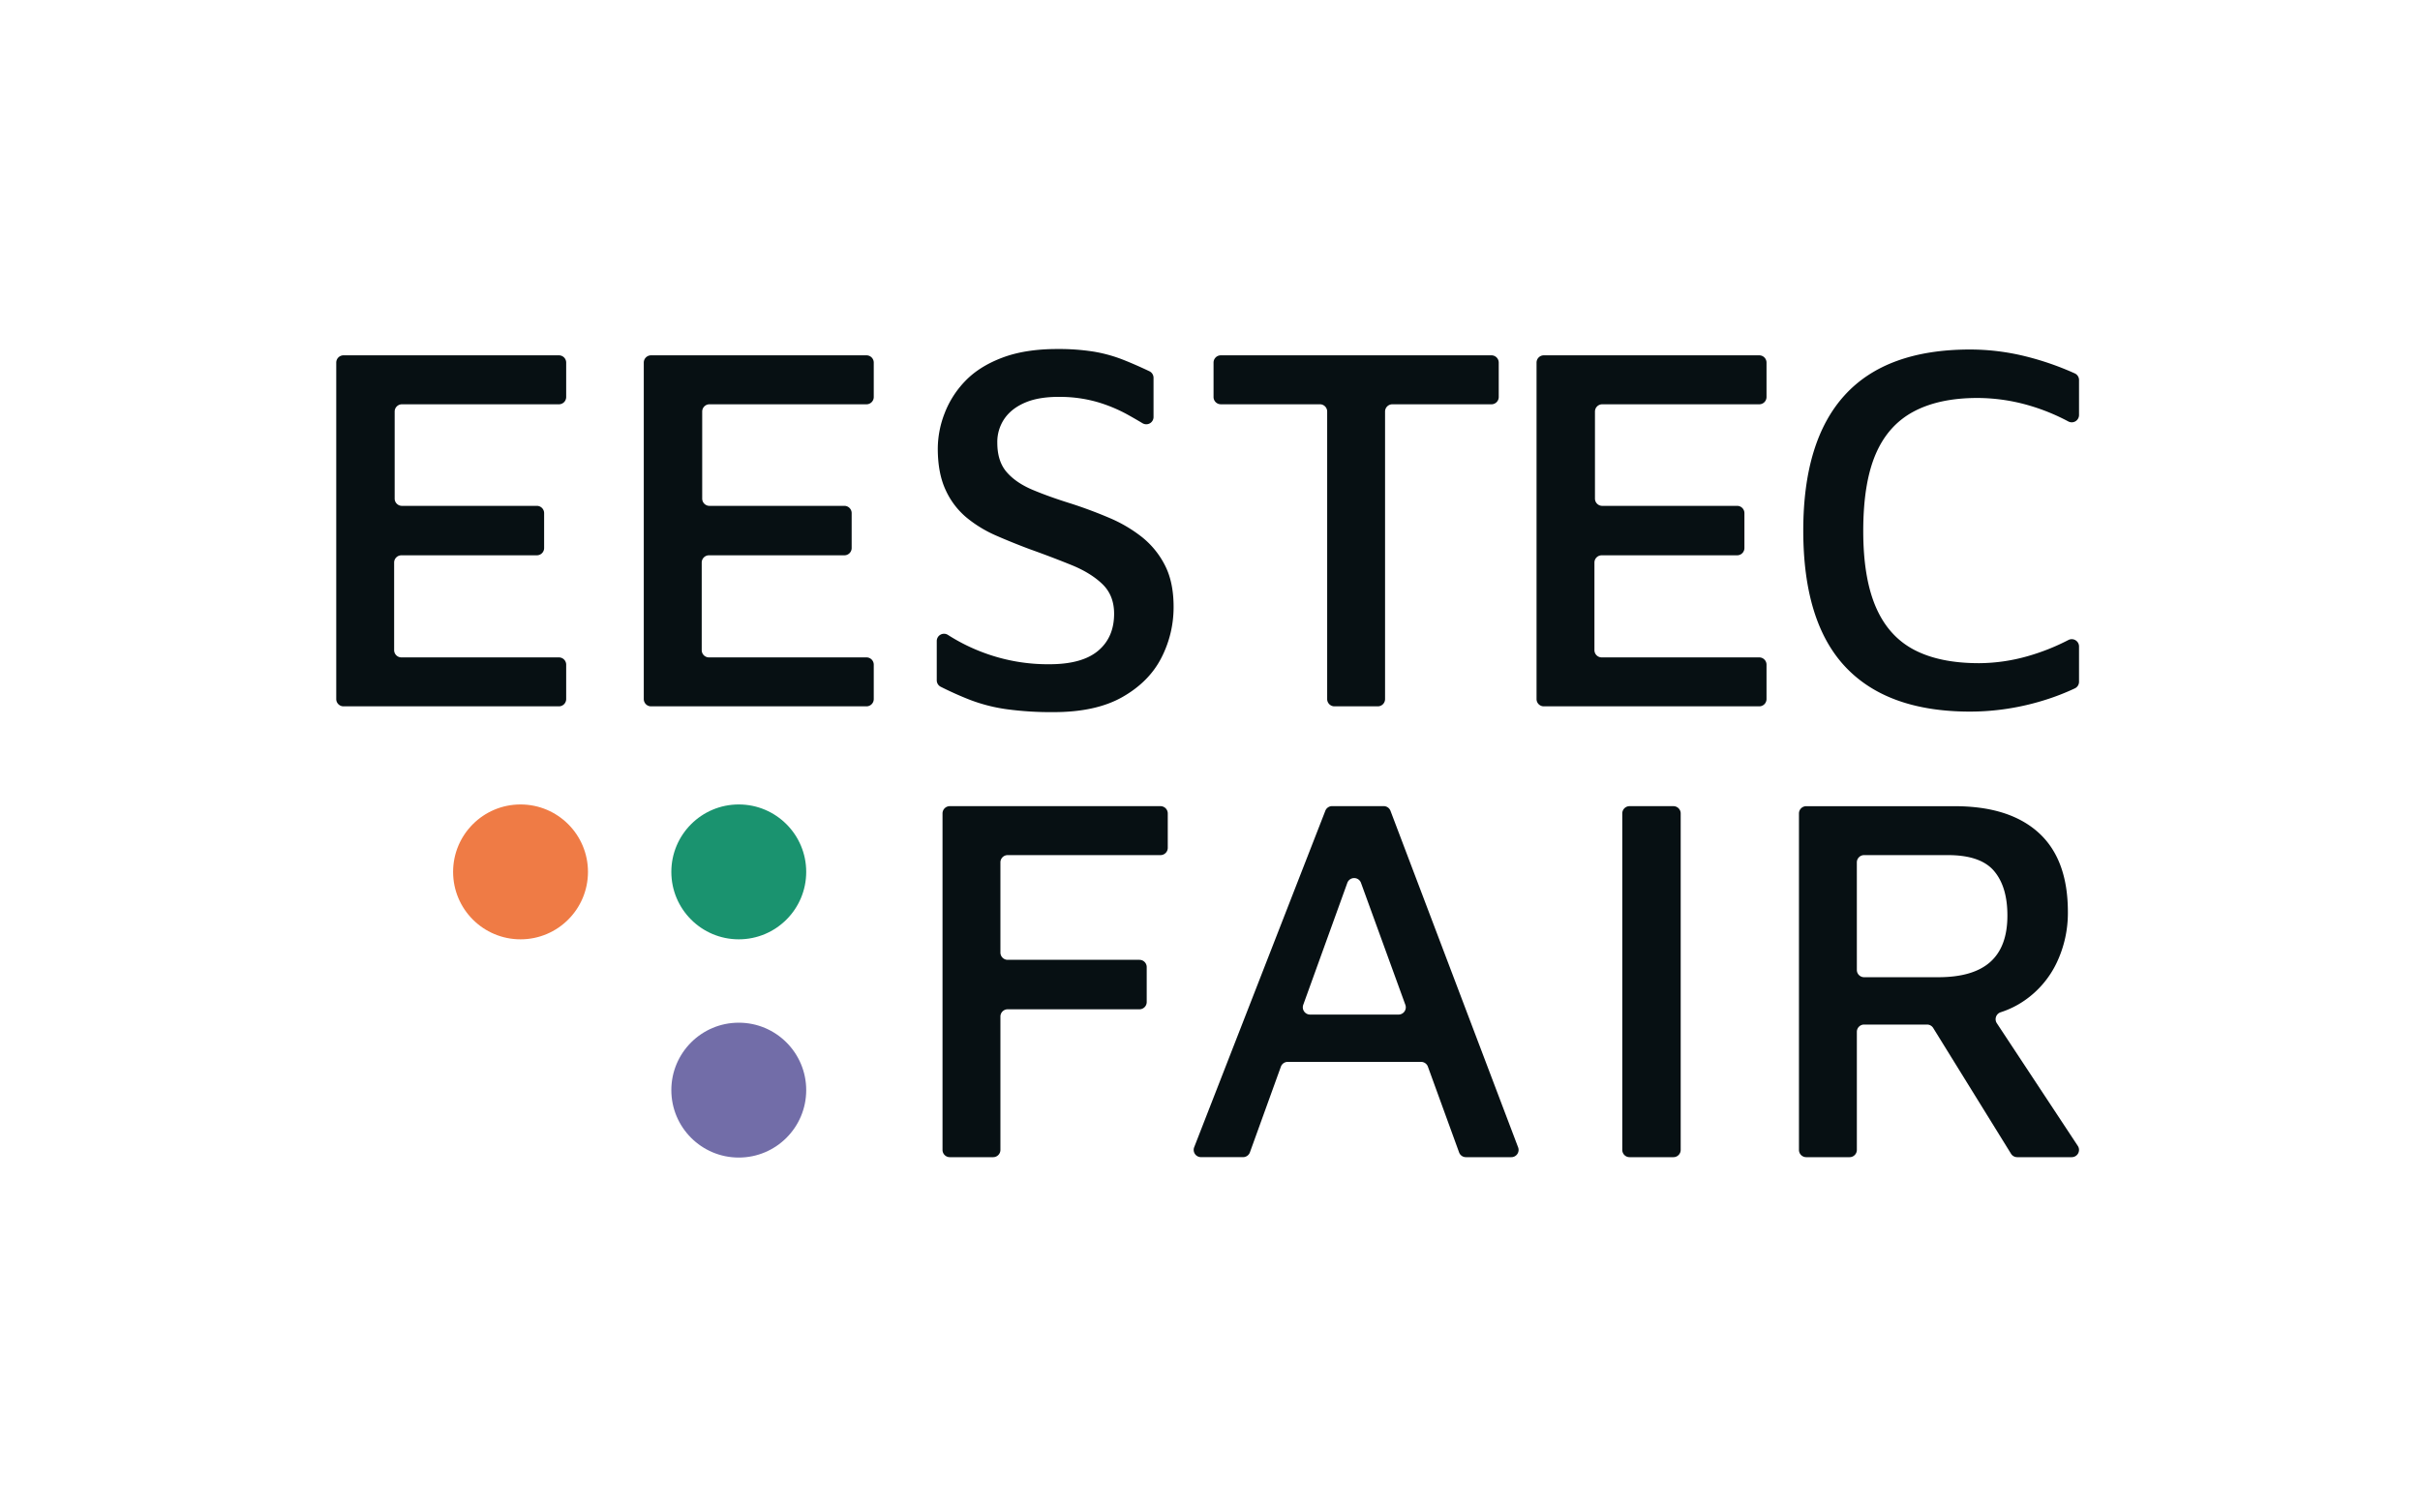 <svg xmlns="http://www.w3.org/2000/svg" viewBox="0 0 2048 1280"><defs><style>.cls-1{fill:#071013;}.cls-2{fill:#ef7b45;}.cls-3{fill:#1a936f;}.cls-4{fill:#726da8;}</style></defs><g id="Layer_2" data-name="Layer 2"><path class="cls-1" d="M284.56,591.62V306.86a6.15,6.15,0,0,1,6.15-6.15H473a6.15,6.15,0,0,1,6.15,6.15V336a6.15,6.15,0,0,1-6.15,6.15H340.15a6.15,6.15,0,0,0-6.15,6.15v73.65a6.15,6.15,0,0,0,6.15,6.15H454.33a6.15,6.15,0,0,1,6.15,6.15V463.8a6.15,6.15,0,0,1-6.15,6.15H339.7a6.15,6.15,0,0,0-6.15,6.15v74.1a6.16,6.16,0,0,0,6.15,6.15H473a6.15,6.15,0,0,1,6.15,6.15v29.12a6.16,6.16,0,0,1-6.15,6.15H290.71A6.16,6.16,0,0,1,284.56,591.62Z"/><path class="cls-1" d="M797.64,973.15V688.4a6.15,6.15,0,0,1,6.15-6.15H982.11a6.15,6.15,0,0,1,6.15,6.15v29.12a6.16,6.16,0,0,1-6.15,6.15H852.78a6.15,6.15,0,0,0-6.15,6.15v76.32a6.15,6.15,0,0,0,6.15,6.15H964.29a6.15,6.15,0,0,1,6.15,6.15V848a6.15,6.15,0,0,1-6.15,6.15H852.78a6.15,6.15,0,0,0-6.15,6.15V973.15a6.15,6.15,0,0,1-6.15,6.15H803.79A6.15,6.15,0,0,1,797.64,973.15Z"/><path class="cls-1" d="M1240.55,979.3H1279a6.14,6.14,0,0,0,5.75-8.33l-108-284.75a6.14,6.14,0,0,0-5.75-4h-43.66a6.14,6.14,0,0,0-5.73,3.92l-111,284.75a6.15,6.15,0,0,0,5.73,8.38H1052a6.14,6.14,0,0,0,5.78-4.06l26.2-72.49a6.17,6.17,0,0,1,5.79-4.06h112.84a6.15,6.15,0,0,1,5.78,4l26.38,72.52A6.14,6.14,0,0,0,1240.55,979.3ZM1102.91,850.37l37.31-103.22a6.15,6.15,0,0,1,11.56,0l37.55,103.22a6.15,6.15,0,0,1-5.78,8.25H1108.7A6.16,6.16,0,0,1,1102.91,850.37Z"/><path class="cls-1" d="M1372.91,973.15V688.4a6.15,6.15,0,0,1,6.15-6.15h37.13a6.15,6.15,0,0,1,6.15,6.15V973.15a6.15,6.15,0,0,1-6.15,6.15h-37.13A6.15,6.15,0,0,1,1372.91,973.15Z"/><path class="cls-1" d="M1758.41,969.77l-68.55-103.86a6.16,6.16,0,0,1,3.26-9.24,76.54,76.54,0,0,0,20.37-10.08,81.15,81.15,0,0,0,27.16-32.07,97.87,97.87,0,0,0,9.36-42.75q0-44.53-24.72-67t-71-22.49H1528.58a6.15,6.15,0,0,0-6.15,6.15V973.15a6.15,6.15,0,0,0,6.15,6.15h36.69a6.15,6.15,0,0,0,6.15-6.15V873.22a6.15,6.15,0,0,1,6.15-6.15h53.25a6.14,6.14,0,0,1,5.23,2.92l65.84,106.4a6.15,6.15,0,0,0,5.23,2.91h46.16A6.14,6.14,0,0,0,1758.41,969.77Zm-187-239.95a6.15,6.15,0,0,1,6.15-6.15h70.9q27.6,0,39,13.36t11.36,37.85q0,26.29-14.47,39.2T1640.45,827h-62.88a6.15,6.15,0,0,1-6.15-6.15Z"/><path class="cls-1" d="M544.82,591.62V306.86a6.15,6.15,0,0,1,6.15-6.15H733.29a6.15,6.15,0,0,1,6.15,6.15V336a6.15,6.15,0,0,1-6.15,6.15H600.41a6.15,6.15,0,0,0-6.15,6.15v73.65a6.15,6.15,0,0,0,6.15,6.15H714.59a6.15,6.15,0,0,1,6.15,6.15V463.8a6.15,6.15,0,0,1-6.15,6.15H600a6.15,6.15,0,0,0-6.15,6.15v74.1a6.15,6.15,0,0,0,6.15,6.15H733.29a6.15,6.15,0,0,1,6.15,6.15v29.12a6.15,6.15,0,0,1-6.15,6.15H551A6.15,6.15,0,0,1,544.82,591.62Z"/><path class="cls-1" d="M891.17,602.67A278.51,278.51,0,0,1,852,600.22a141.17,141.17,0,0,1-30.73-7.8q-12.22-4.73-25.14-11.2a6.14,6.14,0,0,1-3.37-5.49V542.5a6.14,6.14,0,0,1,9.46-5.18,157.41,157.41,0,0,0,32.63,15.91,155.8,155.8,0,0,0,53.22,8.91q27.62,0,41.2-11.36t13.58-31.4q0-15.58-10-25.16T906.31,478q-16.48-6.68-35.18-13.36-14.26-5.34-28.06-11.35a105.35,105.35,0,0,1-24.94-15.15,65.66,65.66,0,0,1-17.82-23.38q-6.67-14.25-6.68-35.18a83.17,83.17,0,0,1,5.79-29.84A80.76,80.76,0,0,1,817,322.31q11.79-12.24,31.17-19.59t46.54-7.35a188.26,188.26,0,0,1,30.95,2.22,123.77,123.77,0,0,1,24.94,6.91q10.27,4.06,22.08,9.66a6.16,6.16,0,0,1,3.53,5.56v33.19a6.14,6.14,0,0,1-9.29,5.28q-6.56-3.94-13.2-7.6A127.24,127.24,0,0,0,929,340.35a114.74,114.74,0,0,0-29.84-4.46q-18.7-.43-30.73,4.46t-18.26,13.8A34.85,34.85,0,0,0,844,374.64q0,15.6,7.79,24.72t22,15.14q14.25,6,33,11.8,16.49,5.35,32.07,12a119.65,119.65,0,0,1,27.61,16.25,72.57,72.57,0,0,1,19.38,23.83q7.35,14.26,7.34,35.18A93.38,93.38,0,0,1,982.69,557q-10.47,20.26-33,33T891.17,602.67Z"/><path class="cls-1" d="M1123.16,591.62V348.28a6.15,6.15,0,0,0-6.15-6.15h-83.9A6.14,6.14,0,0,1,1027,336V306.86a6.14,6.14,0,0,1,6.14-6.15H1262.2a6.15,6.15,0,0,1,6.15,6.15V336a6.15,6.15,0,0,1-6.15,6.15h-83.9a6.15,6.15,0,0,0-6.15,6.15V591.62a6.15,6.15,0,0,1-6.15,6.15h-36.69A6.16,6.16,0,0,1,1123.16,591.62Z"/><path class="cls-1" d="M1300.35,591.62V306.86a6.15,6.15,0,0,1,6.15-6.15h182.32a6.15,6.15,0,0,1,6.15,6.15V336a6.15,6.15,0,0,1-6.15,6.15H1355.93a6.14,6.14,0,0,0-6.14,6.15v73.65a6.14,6.14,0,0,0,6.14,6.15h114.19a6.15,6.15,0,0,1,6.15,6.15V463.8a6.15,6.15,0,0,1-6.15,6.15H1355.49a6.15,6.15,0,0,0-6.15,6.15v74.1a6.15,6.15,0,0,0,6.15,6.15h133.33a6.15,6.15,0,0,1,6.15,6.15v29.12a6.15,6.15,0,0,1-6.15,6.15H1306.5A6.15,6.15,0,0,1,1300.35,591.62Z"/><path class="cls-1" d="M1667.25,602.22q-69.93,0-105.55-37.86T1526.07,449q0-76.17,35.18-114.68t106-38.53a195.31,195.31,0,0,1,47,5.79A244.1,244.1,0,0,1,1755.85,316a6.1,6.1,0,0,1,3.59,5.59v29.66a6.16,6.16,0,0,1-9.06,5.42A173.38,173.38,0,0,0,1716,342.8a158.06,158.06,0,0,0-42.53-6q-32.51,0-54.11,11.57t-32.06,36.08q-10.47,24.49-10.47,65,0,39.65,10.69,64.36t32.29,36.07q21.59,11.36,55,11.36a152.68,152.68,0,0,0,41.42-6,184.25,184.25,0,0,0,34.21-13.61,6.16,6.16,0,0,1,9,5.46V577a6.17,6.17,0,0,1-3.56,5.58,198.86,198.86,0,0,1-25.39,9.85,212.78,212.78,0,0,1-31.62,7.35A209.57,209.57,0,0,1,1667.25,602.22Z"/><circle class="cls-2" cx="440.52" cy="737.87" r="57.07"/><circle class="cls-3" cx="625.21" cy="737.87" r="57.07"/><circle class="cls-4" cx="625.21" cy="922.56" r="57.07"/></g></svg>